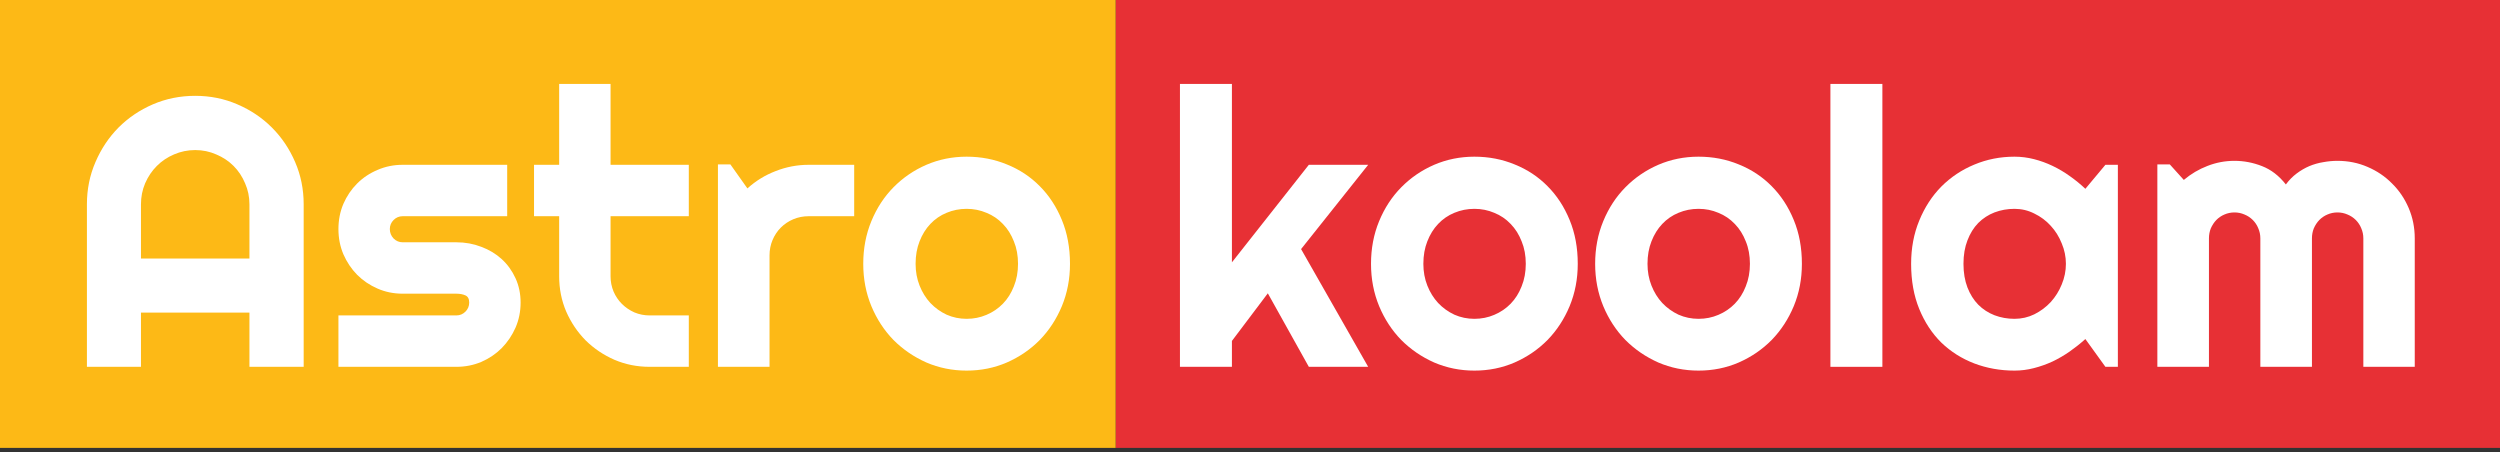 <svg width="293" height="53" viewBox="0 0 293 53" fill="none" xmlns="http://www.w3.org/2000/svg">
<rect x="0" y="0" width="293" height="53" fill="#333333" stroke="none"/>
<rect x="130.752" width="162.248" height="52.492" fill="#E73035"/>
<rect width="130.752" height="52.492" fill="#FDB916"/>
<path d="M283.009 42.992H276.984V27.931C276.984 27.517 276.903 27.126 276.741 26.757C276.593 26.388 276.379 26.063 276.098 25.782C275.818 25.502 275.493 25.288 275.124 25.14C274.755 24.978 274.363 24.897 273.95 24.897C273.536 24.897 273.145 24.978 272.776 25.14C272.422 25.288 272.104 25.502 271.824 25.782C271.558 26.063 271.344 26.388 271.181 26.757C271.034 27.126 270.96 27.517 270.96 27.931V42.992H264.913V27.931C264.913 27.517 264.832 27.126 264.67 26.757C264.522 26.388 264.308 26.063 264.027 25.782C263.747 25.502 263.422 25.288 263.053 25.14C262.684 24.978 262.292 24.897 261.879 24.897C261.465 24.897 261.074 24.978 260.705 25.14C260.351 25.288 260.033 25.502 259.753 25.782C259.487 26.063 259.273 26.388 259.11 26.757C258.963 27.126 258.889 27.517 258.889 27.931V42.992H252.842V19.271H254.304L255.943 21.087C256.785 20.378 257.708 19.832 258.712 19.448C259.731 19.049 260.786 18.85 261.879 18.85C262.986 18.85 264.064 19.057 265.113 19.47C266.176 19.884 267.106 20.6 267.903 21.619C268.272 21.117 268.693 20.688 269.166 20.334C269.638 19.98 270.133 19.692 270.65 19.47C271.181 19.249 271.728 19.094 272.289 19.005C272.85 18.902 273.403 18.85 273.95 18.85C275.205 18.85 276.379 19.086 277.471 19.559C278.579 20.031 279.539 20.681 280.351 21.508C281.178 22.32 281.827 23.28 282.3 24.387C282.772 25.495 283.009 26.676 283.009 27.931V42.992Z" fill="white"/>
<path d="M248.214 42.992H246.753L244.405 39.736C243.829 40.253 243.216 40.74 242.567 41.198C241.932 41.641 241.26 42.032 240.551 42.372C239.842 42.697 239.111 42.955 238.358 43.147C237.62 43.339 236.867 43.435 236.099 43.435C234.431 43.435 232.858 43.154 231.382 42.593C229.92 42.032 228.635 41.22 227.528 40.157C226.435 39.079 225.571 37.765 224.936 36.215C224.301 34.664 223.984 32.9 223.984 30.921C223.984 29.075 224.301 27.385 224.936 25.849C225.571 24.299 226.435 22.97 227.528 21.862C228.635 20.755 229.92 19.898 231.382 19.293C232.858 18.673 234.431 18.363 236.099 18.363C236.867 18.363 237.627 18.459 238.38 18.651C239.134 18.843 239.864 19.108 240.573 19.448C241.282 19.788 241.954 20.186 242.589 20.644C243.238 21.102 243.844 21.596 244.405 22.128L246.753 19.315H248.214V42.992ZM242.124 30.921C242.124 30.094 241.961 29.297 241.636 28.529C241.326 27.746 240.898 27.06 240.352 26.469C239.805 25.864 239.163 25.384 238.425 25.029C237.701 24.66 236.926 24.476 236.099 24.476C235.272 24.476 234.49 24.616 233.751 24.897C233.028 25.177 232.393 25.591 231.847 26.137C231.315 26.683 230.894 27.363 230.584 28.175C230.274 28.972 230.119 29.887 230.119 30.921C230.119 31.955 230.274 32.877 230.584 33.69C230.894 34.487 231.315 35.159 231.847 35.705C232.393 36.251 233.028 36.665 233.751 36.945C234.49 37.226 235.272 37.366 236.099 37.366C236.926 37.366 237.701 37.189 238.425 36.835C239.163 36.465 239.805 35.986 240.352 35.395C240.898 34.79 241.326 34.103 241.636 33.335C241.961 32.553 242.124 31.748 242.124 30.921Z" fill="white"/>
<path d="M220.615 42.992H214.524V9.836H220.615V42.992Z" fill="white"/>
<path d="M211.182 30.921C211.182 32.693 210.865 34.347 210.23 35.882C209.595 37.403 208.731 38.725 207.638 39.847C206.546 40.954 205.261 41.833 203.785 42.483C202.323 43.117 200.75 43.435 199.067 43.435C197.399 43.435 195.826 43.117 194.349 42.483C192.888 41.833 191.603 40.954 190.496 39.847C189.403 38.725 188.539 37.403 187.904 35.882C187.269 34.347 186.952 32.693 186.952 30.921C186.952 29.12 187.269 27.451 187.904 25.916C188.539 24.38 189.403 23.058 190.496 21.951C191.603 20.829 192.888 19.95 194.349 19.315C195.826 18.68 197.399 18.363 199.067 18.363C200.75 18.363 202.323 18.666 203.785 19.271C205.261 19.862 206.546 20.711 207.638 21.818C208.731 22.911 209.595 24.232 210.23 25.783C210.865 27.318 211.182 29.031 211.182 30.921ZM205.091 30.921C205.091 29.947 204.929 29.068 204.604 28.285C204.294 27.488 203.866 26.809 203.32 26.248C202.773 25.672 202.131 25.236 201.393 24.941C200.669 24.631 199.894 24.476 199.067 24.476C198.24 24.476 197.458 24.631 196.719 24.941C195.996 25.236 195.361 25.672 194.815 26.248C194.283 26.809 193.862 27.488 193.552 28.285C193.242 29.068 193.087 29.947 193.087 30.921C193.087 31.837 193.242 32.685 193.552 33.468C193.862 34.251 194.283 34.93 194.815 35.506C195.361 36.082 195.996 36.539 196.719 36.879C197.458 37.204 198.24 37.366 199.067 37.366C199.894 37.366 200.669 37.211 201.393 36.901C202.131 36.591 202.773 36.155 203.32 35.594C203.866 35.033 204.294 34.354 204.604 33.557C204.929 32.759 205.091 31.881 205.091 30.921Z" fill="white"/>
<path d="M184.913 30.921C184.913 32.693 184.596 34.347 183.961 35.882C183.326 37.403 182.462 38.725 181.369 39.847C180.277 40.954 178.992 41.833 177.516 42.483C176.054 43.117 174.481 43.435 172.798 43.435C171.13 43.435 169.557 43.117 168.08 42.483C166.619 41.833 165.334 40.954 164.227 39.847C163.134 38.725 162.27 37.403 161.635 35.882C161 34.347 160.683 32.693 160.683 30.921C160.683 29.12 161 27.451 161.635 25.916C162.27 24.38 163.134 23.058 164.227 21.951C165.334 20.829 166.619 19.95 168.08 19.315C169.557 18.68 171.13 18.363 172.798 18.363C174.481 18.363 176.054 18.666 177.516 19.271C178.992 19.862 180.277 20.711 181.369 21.818C182.462 22.911 183.326 24.232 183.961 25.783C184.596 27.318 184.913 29.031 184.913 30.921ZM178.822 30.921C178.822 29.947 178.66 29.068 178.335 28.285C178.025 27.488 177.597 26.809 177.051 26.248C176.504 25.672 175.862 25.236 175.124 24.941C174.4 24.631 173.625 24.476 172.798 24.476C171.971 24.476 171.189 24.631 170.45 24.941C169.727 25.236 169.092 25.672 168.546 26.248C168.014 26.809 167.593 27.488 167.283 28.285C166.973 29.068 166.818 29.947 166.818 30.921C166.818 31.837 166.973 32.685 167.283 33.468C167.593 34.251 168.014 34.93 168.546 35.506C169.092 36.082 169.727 36.539 170.45 36.879C171.189 37.204 171.971 37.366 172.798 37.366C173.625 37.366 174.4 37.211 175.124 36.901C175.862 36.591 176.504 36.155 177.051 35.594C177.597 35.033 178.025 34.354 178.335 33.557C178.66 32.759 178.822 31.881 178.822 30.921Z" fill="white"/>
<path d="M144.381 42.992H138.29V9.836H144.381V30.744L153.395 19.315H160.35L152.487 29.193L160.35 42.992H153.395L148.589 34.376L144.381 39.958V42.992Z" fill="white"/>
<path d="M125.403 30.921C125.403 32.693 125.086 34.347 124.451 35.882C123.816 37.403 122.952 38.725 121.859 39.847C120.767 40.954 119.482 41.833 118.005 42.483C116.544 43.117 114.971 43.435 113.288 43.435C111.619 43.435 110.047 43.117 108.57 42.483C107.108 41.833 105.824 40.954 104.716 39.847C103.624 38.725 102.76 37.403 102.125 35.882C101.49 34.347 101.173 32.693 101.173 30.921C101.173 29.12 101.49 27.451 102.125 25.916C102.76 24.38 103.624 23.058 104.716 21.951C105.824 20.829 107.108 19.95 108.57 19.315C110.047 18.68 111.619 18.363 113.288 18.363C114.971 18.363 116.544 18.666 118.005 19.271C119.482 19.862 120.767 20.711 121.859 21.818C122.952 22.911 123.816 24.232 124.451 25.783C125.086 27.318 125.403 29.031 125.403 30.921ZM119.312 30.921C119.312 29.947 119.15 29.068 118.825 28.285C118.515 27.488 118.087 26.809 117.54 26.248C116.994 25.672 116.352 25.236 115.613 24.941C114.89 24.631 114.115 24.476 113.288 24.476C112.461 24.476 111.678 24.631 110.94 24.941C110.217 25.236 109.582 25.672 109.035 26.248C108.504 26.809 108.083 27.488 107.773 28.285C107.463 29.068 107.308 29.947 107.308 30.921C107.308 31.837 107.463 32.685 107.773 33.468C108.083 34.251 108.504 34.93 109.035 35.506C109.582 36.082 110.217 36.539 110.94 36.879C111.678 37.204 112.461 37.366 113.288 37.366C114.115 37.366 114.89 37.211 115.613 36.901C116.352 36.591 116.994 36.155 117.54 35.594C118.087 35.033 118.515 34.354 118.825 33.557C119.15 32.759 119.312 31.881 119.312 30.921Z" fill="white"/>
<path d="M90.189 42.992H84.142V19.271H85.604L87.597 22.084C88.572 21.198 89.679 20.519 90.919 20.046C92.16 19.559 93.444 19.315 94.773 19.315H100.111V25.34H94.773C94.138 25.34 93.54 25.458 92.979 25.694C92.418 25.93 91.931 26.255 91.517 26.669C91.104 27.082 90.779 27.569 90.543 28.13C90.307 28.691 90.189 29.289 90.189 29.924V42.992Z" fill="white"/>
<path d="M76.143 42.992C74.681 42.992 73.308 42.719 72.023 42.172C70.739 41.611 69.609 40.851 68.635 39.891C67.675 38.917 66.915 37.787 66.353 36.502C65.807 35.218 65.534 33.845 65.534 32.383V25.34H62.588V19.315H65.534V9.836H71.558V19.315H80.728V25.34H71.558V32.383C71.558 33.018 71.677 33.616 71.913 34.177C72.149 34.723 72.474 35.203 72.887 35.617C73.301 36.03 73.788 36.362 74.349 36.613C74.91 36.849 75.508 36.968 76.143 36.968H80.728V42.992H76.143Z" fill="white"/>
<path d="M53.485 42.992H39.664V36.968H53.485C53.898 36.968 54.252 36.82 54.548 36.525C54.843 36.229 54.991 35.875 54.991 35.461C54.991 35.033 54.843 34.753 54.548 34.62C54.252 34.487 53.898 34.42 53.485 34.42H47.194C46.146 34.42 45.164 34.221 44.249 33.822C43.333 33.424 42.536 32.885 41.857 32.206C41.178 31.512 40.639 30.707 40.24 29.791C39.856 28.876 39.664 27.894 39.664 26.846C39.664 25.797 39.856 24.815 40.24 23.9C40.639 22.984 41.178 22.187 41.857 21.508C42.536 20.829 43.333 20.297 44.249 19.913C45.164 19.515 46.146 19.315 47.194 19.315H59.443V25.34H47.194C46.781 25.34 46.427 25.487 46.131 25.782C45.836 26.078 45.688 26.432 45.688 26.846C45.688 27.274 45.836 27.643 46.131 27.953C46.427 28.248 46.781 28.396 47.194 28.396H53.485C54.518 28.396 55.493 28.573 56.408 28.928C57.324 29.267 58.121 29.747 58.8 30.367C59.48 30.987 60.018 31.733 60.417 32.604C60.816 33.475 61.015 34.428 61.015 35.461C61.015 36.51 60.816 37.492 60.417 38.407C60.018 39.308 59.48 40.105 58.8 40.799C58.121 41.478 57.324 42.017 56.408 42.416C55.493 42.8 54.518 42.992 53.485 42.992Z" fill="white"/>
<path d="M29.235 30.301V23.944C29.235 23.073 29.065 22.253 28.725 21.486C28.4 20.703 27.95 20.024 27.374 19.448C26.798 18.872 26.119 18.422 25.337 18.097C24.569 17.757 23.749 17.588 22.878 17.588C22.007 17.588 21.18 17.757 20.397 18.097C19.63 18.422 18.958 18.872 18.382 19.448C17.806 20.024 17.348 20.703 17.009 21.486C16.684 22.253 16.521 23.073 16.521 23.944V30.301H29.235ZM35.591 42.992H29.235V36.635H16.521V42.992H10.187V23.944C10.187 22.187 10.519 20.541 11.184 19.005C11.848 17.455 12.749 16.104 13.886 14.952C15.037 13.8 16.381 12.892 17.917 12.228C19.467 11.563 21.121 11.231 22.878 11.231C24.635 11.231 26.282 11.563 27.817 12.228C29.367 12.892 30.719 13.8 31.87 14.952C33.022 16.104 33.93 17.455 34.595 19.005C35.259 20.541 35.591 22.187 35.591 23.944V42.992Z" fill="white"/>
</svg>
